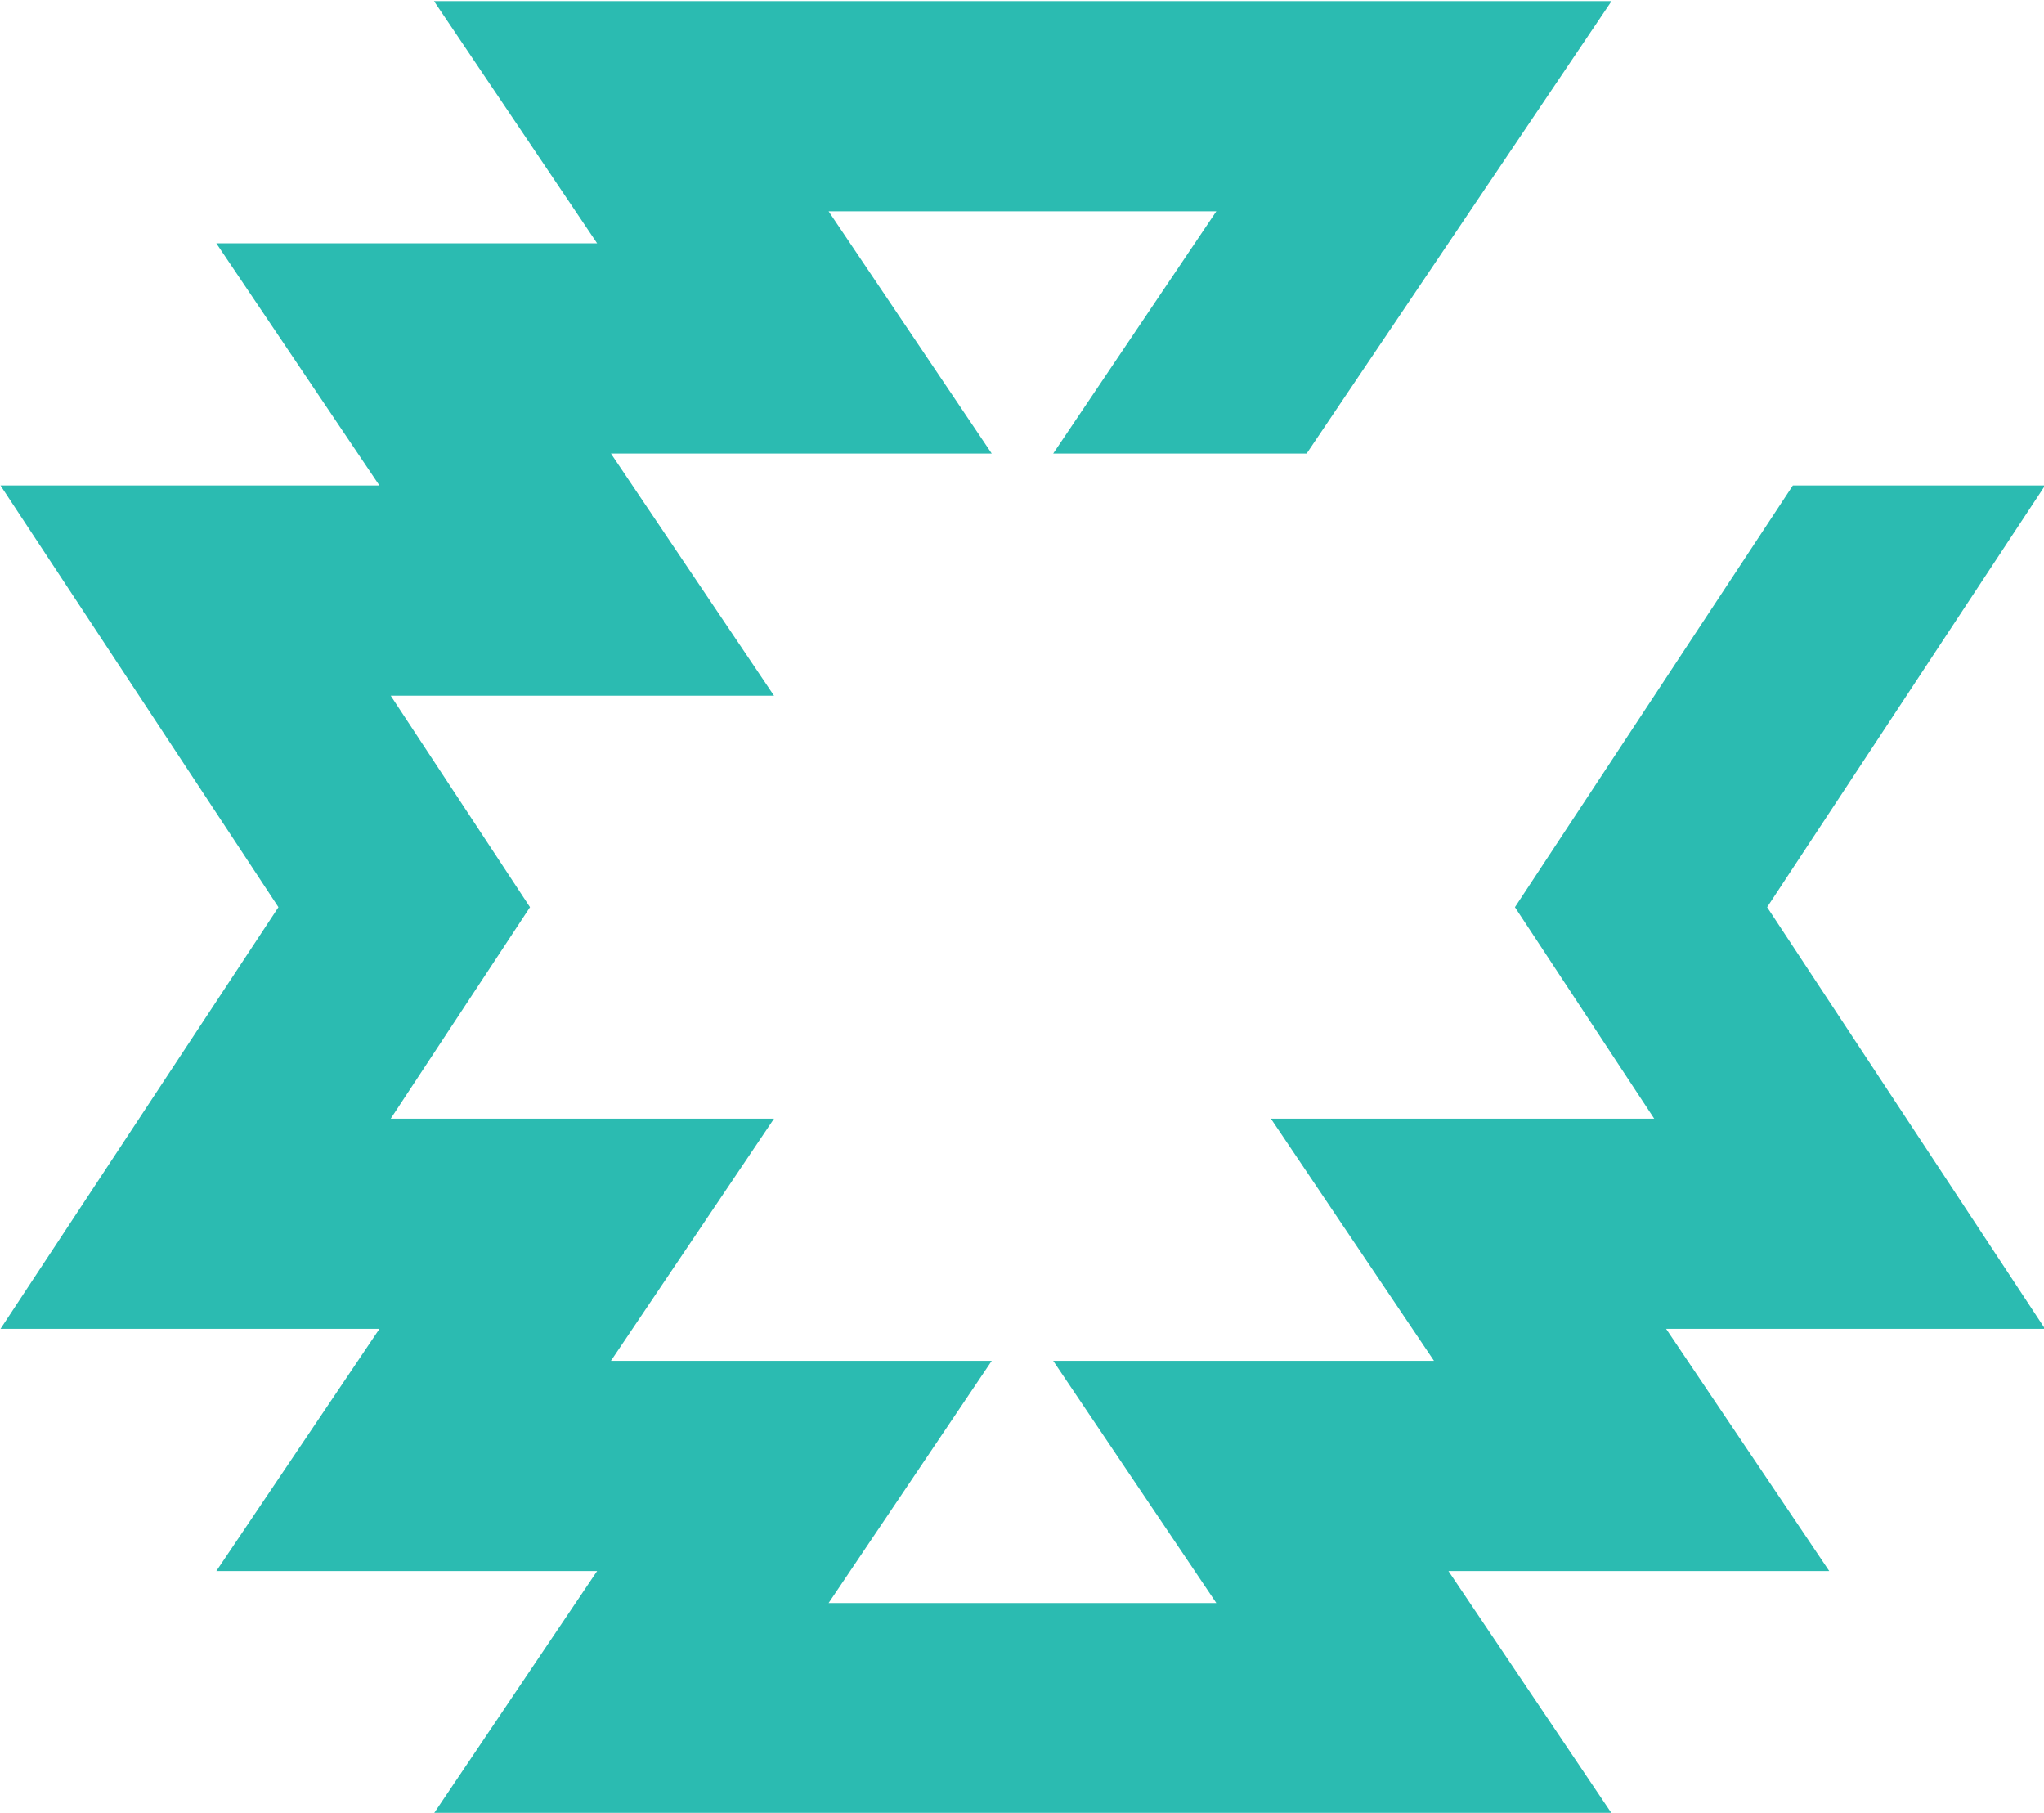 <?xml version="1.0" encoding="UTF-8" standalone="no"?>
<!-- Created with Inkscape (http://www.inkscape.org/) -->

<svg
   xmlns:dc="http://purl.org/dc/elements/1.1/"
   xmlns:cc="http://creativecommons.org/ns#"
   xmlns:rdf="http://www.w3.org/1999/02/22-rdf-syntax-ns#"
   xmlns:svg="http://www.w3.org/2000/svg"
   xmlns="http://www.w3.org/2000/svg"
   xmlns:sodipodi="http://sodipodi.sourceforge.net/DTD/sodipodi-0.dtd"
   xmlns:inkscape="http://www.inkscape.org/namespaces/inkscape"
   width="850.879"
   height="754.49"
   viewBox="0 0 225.128 199.625"
   version="1.1"
   id="svg8"
   inkscape:version="0.92.2 (5c3e80d, 2017-08-06)"
   sodipodi:docname="icon_color.svg"
   inkscape:export-filename="/home/anxhelo/Desktop/Design/Open Labs Branding/vertical_white.png"
   inkscape:export-xdpi="96"
   inkscape:export-ydpi="96">
  <defs
     id="defs2" />
  <sodipodi:namedview
     id="base"
     pagecolor="#ffffff"
     bordercolor="#666666"
     borderopacity="1.0"
     inkscape:pageopacity="0.0"
     inkscape:pageshadow="2"
     inkscape:zoom="0.35753087"
     inkscape:cx="447.73393"
     inkscape:cy="382.7087"
     inkscape:document-units="mm"
     inkscape:current-layer="g975"
     inkscape:document-rotation="0"
     showgrid="false"
     borderlayer="true"
     inkscape:showpageshadow="false"
     units="px"
     inkscape:pagecheckerboard="false"
     showguides="true"
     inkscape:window-width="1366"
     inkscape:window-height="715"
     inkscape:window-x="0"
     inkscape:window-y="0"
     inkscape:window-maximized="1"
     fit-margin-top="0"
     fit-margin-left="0"
     fit-margin-right="0"
     fit-margin-bottom="0">
    <inkscape:grid
       type="xygrid"
       id="grid10"
       originx="-200.148"
       originy="37.983" />
  </sodipodi:namedview>
  <g
     inkscape:label="Layer 1"
     inkscape:groupmode="layer"
     id="layer1"
     transform="translate(-200.148,-135.357)">
    <g
       id="g847"
       transform="matrix(6.59,0,0,6.59,-1228.269,-846.981)">
      <g
         id="g975"
         transform="matrix(10.485,0,0,10.485,-1763.171,-1462.608)">
        <path
           inkscape:connector-curvature="0"
           id="path8487-5"
           style="fill:#2bbbb1;fill-opacity:1;fill-rule:nonzero;stroke:none;stroke-width:0.057"
           d="m 191.692,154.486 -0.443,0.672 0.222,0.337 h -0.611 l 0.26,0.386 h -0.607 l 0.26,0.386 h -0.618 l 0.26,-0.386 h -0.607 l 0.26,-0.386 h -0.611 l 0.222,-0.337 -0.222,-0.337 h 0.611 l -0.26,-0.386 h 0.607 l -0.26,-0.386 h 0.618 l -0.26,0.386 h 0.404 l 0.486,-0.721 h -1.877 l 0.26,0.386 h -0.607 l 0.26,0.386 h -0.604 l 0.443,0.672 -0.443,0.672 h 0.604 l -0.26,0.386 h 0.607 l -0.26,0.386 h 1.877 l -0.26,-0.386 h 0.607 l -0.26,-0.386 h 0.604 l -0.443,-0.672 0.443,-0.672 z" />
      </g>
    </g>
  </g>
</svg>
